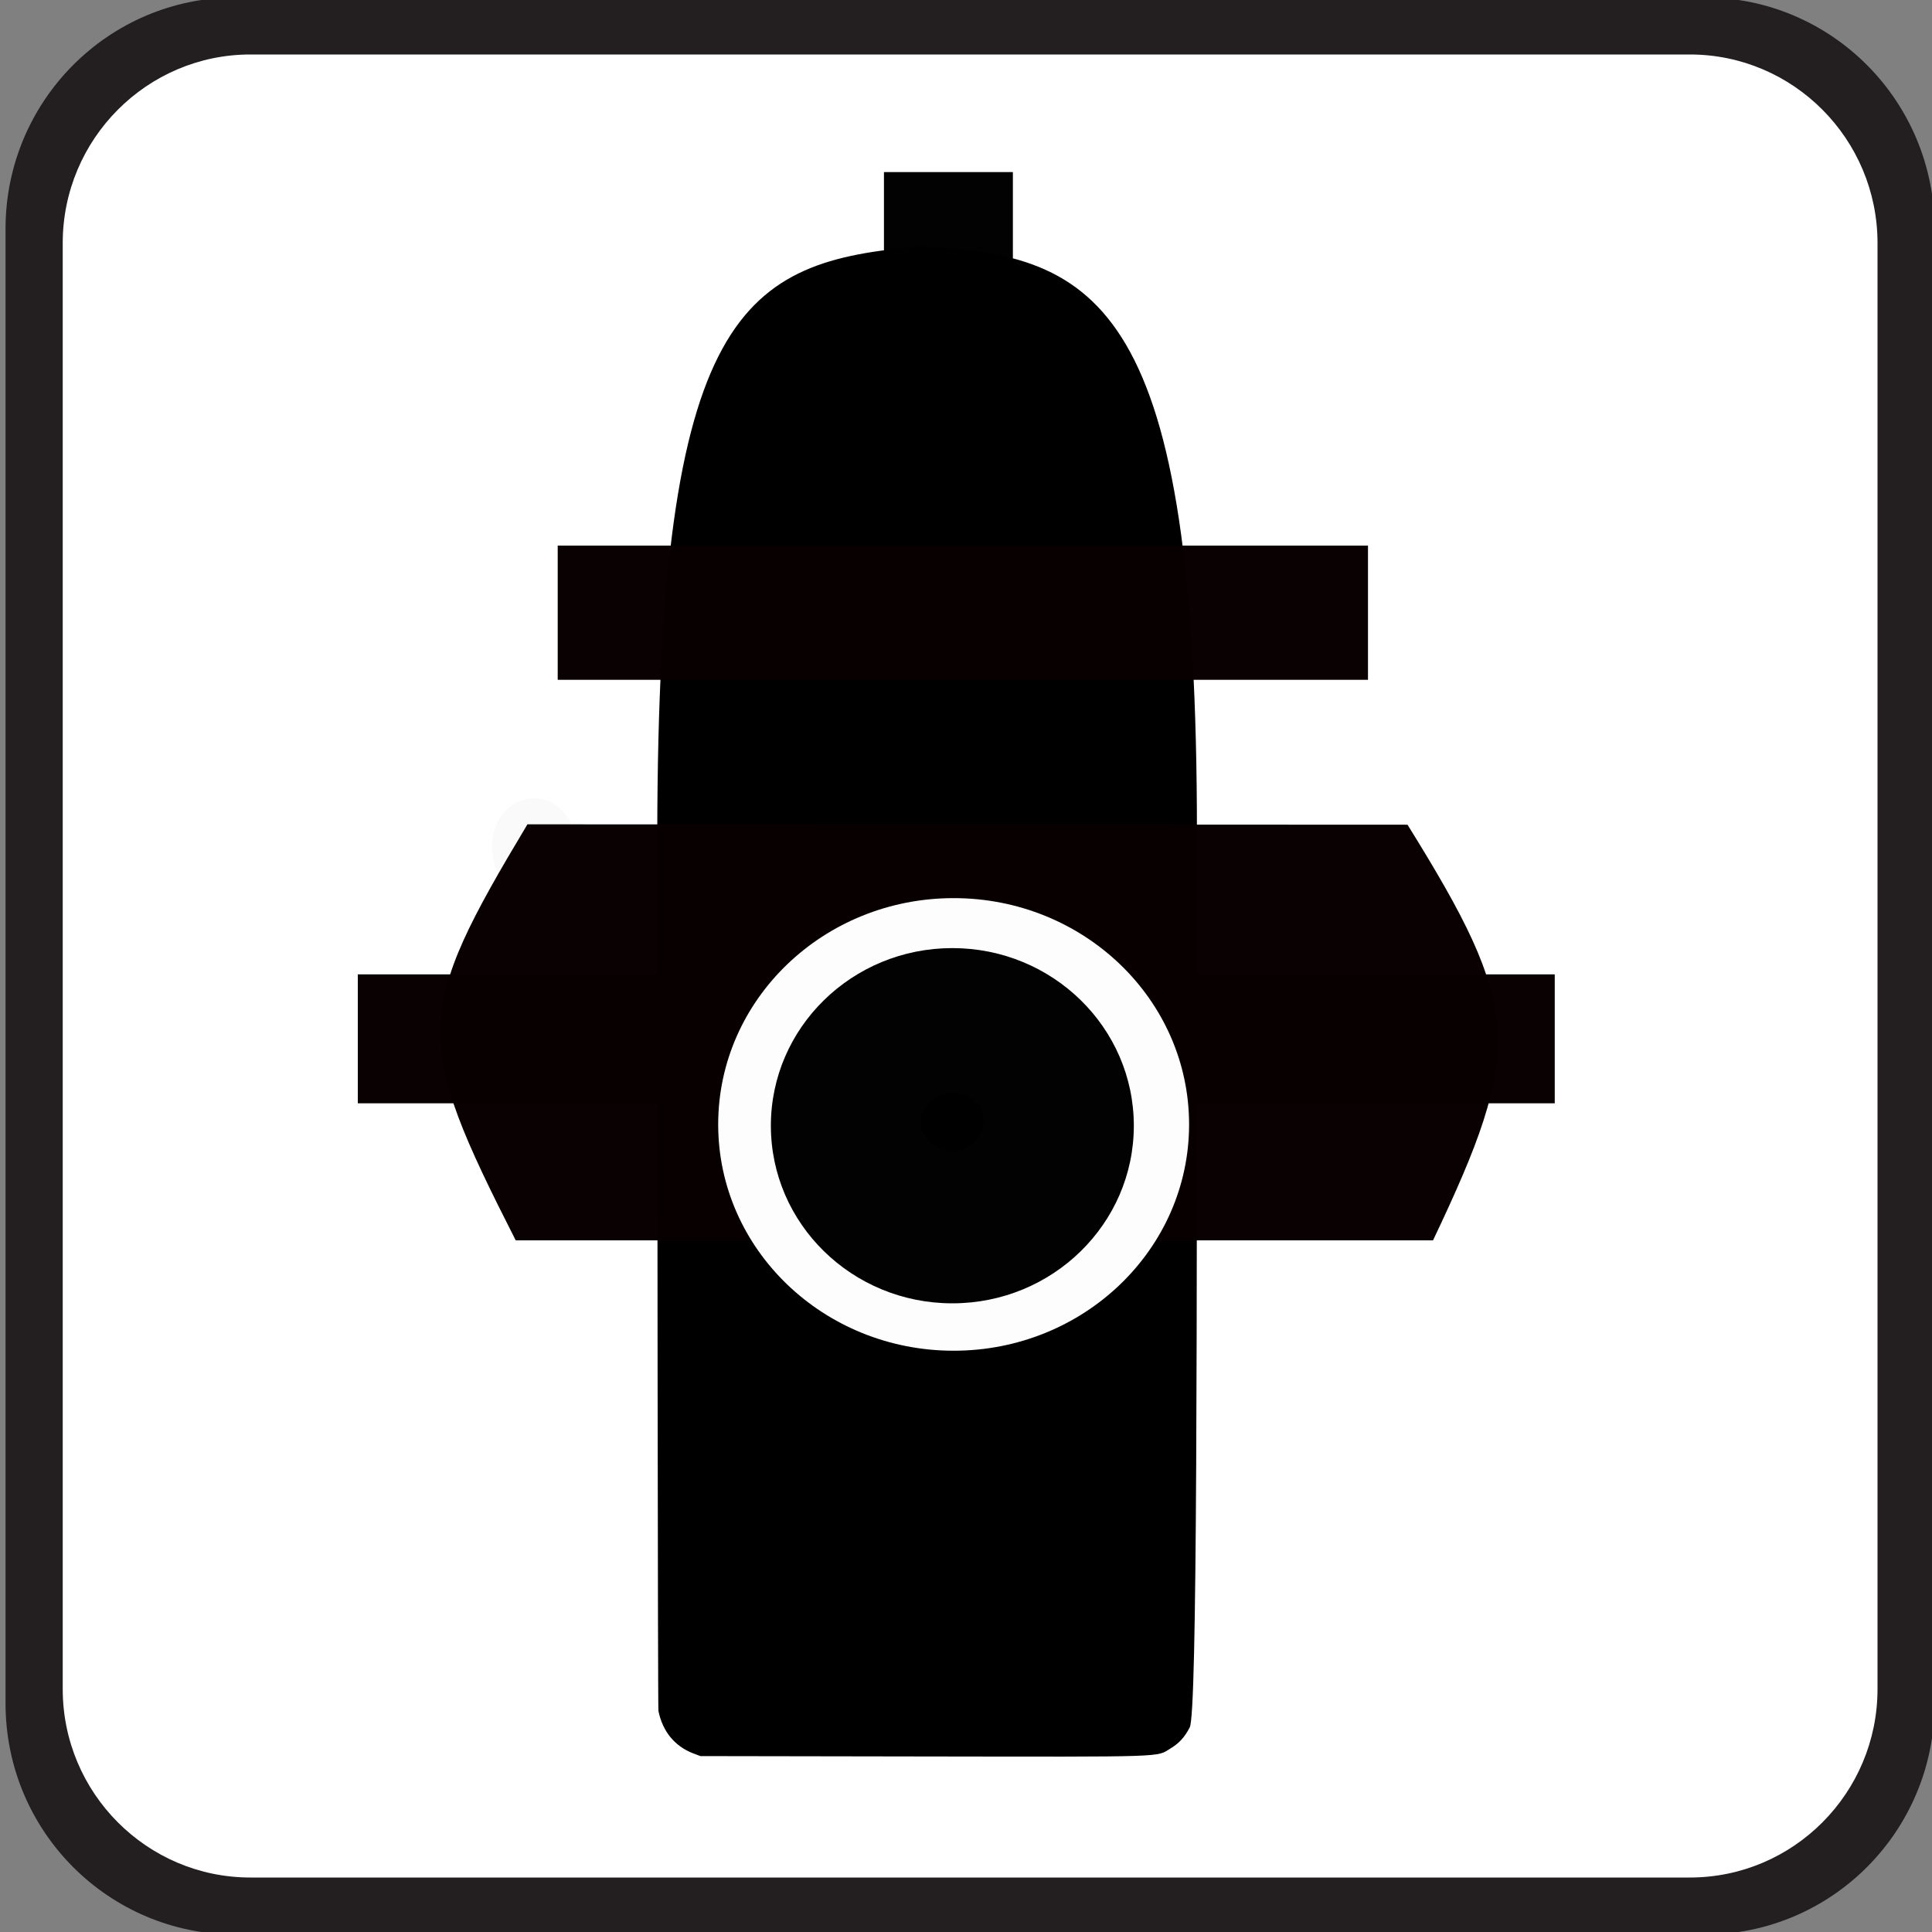 <?xml version="1.0" encoding="UTF-8" standalone="no"?>
<svg xmlns:dc="http://purl.org/dc/elements/1.1/" xmlns:cc="http://creativecommons.org/ns#" xmlns:rdf="http://www.w3.org/1999/02/22-rdf-syntax-ns#" xmlns:svg="http://www.w3.org/2000/svg" xmlns="http://www.w3.org/2000/svg" xmlns:xlink="http://www.w3.org/1999/xlink" xmlns:sodipodi="http://sodipodi.sourceforge.net/DTD/sodipodi-0.dtd" xmlns:inkscape="http://www.inkscape.org/namespaces/inkscape" version="1.1" id="Layer_1" x="0px" y="0px" width="12" height="12" viewBox="0 0 15 15" style="enable-background:new 0 0 15 15;" xml:space="preserve" sodipodi:docname="fire_hydrant.svg" inkscape:version="0.92.3 (2405546, 2018-03-11)"><rect x="0" y="0" width="15" height="15" fill="#808080" stroke="none"/><defs id="defs7"><inkscape:perspective sodipodi:type="inkscape:persp3d" inkscape:vp_x="0 : 7.5 : 1" inkscape:vp_y="0 : 1000 : 0" inkscape:vp_z="15 : 7.5 : 1" inkscape:persp3d-origin="7.5 : 5 : 1" id="perspective857"/><clipPath clipPathUnits="userSpaceOnUse" id="clipPath14"><use x="0" y="0" xlink:href="#g10" id="use16" width="100%" height="100%"/></clipPath><clipPath clipPathUnits="userSpaceOnUse" id="clipPath23"><use x="0" y="0" xlink:href="#g19" id="use25" width="100%" height="100%"/></clipPath><clipPath clipPathUnits="userSpaceOnUse" id="clipPath32"><use x="0" y="0" xlink:href="#g28" id="use34" width="100%" height="100%"/></clipPath><clipPath clipPathUnits="userSpaceOnUse" id="clipPath850"><g id="use852" inkscape:label="Clip"><path inkscape:connector-curvature="0" id="path880" d="M 10.798,7.779 C 10.785,10.864 11.338,13.374 7.409,13.365 3.841,13.356 4.343,11.034 4.343,7.949 c 0,-3.784 -0.019,-4.12 2.912,-4.122 3.579,-0.003 3.56,0.032 3.543,3.951 z" inkscape:transform-center-y="-0.25547613" inkscape:transform-center-x="1.0389363" style="opacity:1;fill:#000000;fill-opacity:1;stroke:#ffffff;stroke-width:0;stroke-miterlimit:4;stroke-dasharray:none;stroke-opacity:1" sodipodi:nodetypes="sssss"/></g></clipPath></defs><sodipodi:namedview pagecolor="#ffffff" bordercolor="#666666" borderopacity="1" objecttolerance="10" gridtolerance="10" guidetolerance="10" inkscape:pageopacity="0" inkscape:pageshadow="2" inkscape:window-width="1920" inkscape:window-height="1027" id="namedview5" showgrid="false" inkscape:snap-nodes="true" inkscape:zoom="61.2" inkscape:cx="2.6089364" inkscape:cy="6.1267573" inkscape:window-x="-8" inkscape:window-y="-8" inkscape:window-maximized="1" inkscape:current-layer="Layer_1" inkscape:measure-start="2.0915,3.79085" inkscape:measure-end="3.02288,5.13072" inkscape:object-paths="false" inkscape:snap-bbox="false"/>
	<path inkscape:connector-curvature="0" style="fill:#231f20;stroke-width:0.121" d="m 13.231,15.02 c 0.989,0 1.789,-0.802 1.789,-1.795 V 1.777 c 0,-0.993 -0.8,-1.797 -1.789,-1.797 H 1.832 c -0.989,0 -1.789,0.804 -1.789,1.797 V 13.225 c 0,0.993 0.8,1.795 1.789,1.795 H 13.231 Z" id="path2-3"/><path inkscape:connector-curvature="0" style="fill:#ffffff;stroke-width:0.119" d="m 1.944,0.423 c -0.803,0 -1.457,0.657 -1.457,1.464 V 13.114 c 0,0.807 0.654,1.463 1.457,1.463 h 11.176 c 0.804,0 1.457,-0.656 1.457,-1.463 V 1.887 c 10e-7,-0.807 -0.653,-1.464 -1.457,-1.464 H 1.943 Z" id="path4"/><g id="g12" clip-path="url(#clipPath14)"><g inkscape:label="Clip" id="g10"><g id="g21" clip-path="url(#clipPath23)"><g inkscape:label="Clip" id="g19"><g id="g30" clip-path="url(#clipPath32)"><g inkscape:label="Clip" id="g28"/></g></g></g></g></g>
<g style="fill:#000000;stroke:none" transform="matrix(0.001,0,0,-9.5104011e-4,4.303,13.639)" id="g4"><path inkscape:connector-curvature="0" d="M 800,7546.708 C 800,5212.708 804,403 809,374 841,207 935,86 1077,28 L 1135,5 2860,2 c 1930,-3 1813,-7 1927,67 66,42 107,90 147,170 59,116 56,3135.708 56,7294.708 1.482,4322.235 -755.214,4731.574 -2147.912,4795.233 C 1460.238,12206.954 807.173,11818.836 800,7546.708 Z" id="path2" sodipodi:nodetypes="cccccccccc"/></g><ellipse style="opacity:0.02;fill:#2b0000;fill-opacity:1;stroke:#ffffff;stroke-width:0;stroke-miterlimit:4;stroke-dasharray:none;stroke-opacity:1" id="path28" cx="4.146" cy="6.575" rx="0.327" ry="0.378"/><path style="opacity:0.99;fill:#090000;fill-opacity:1;stroke:#ffffff;stroke-width:0;stroke-miterlimit:4;stroke-dasharray:none;stroke-opacity:1" d="m 4.095,6.4 6.833,0.003 c 0.886,1.427 0.906,1.738 0.198,3.227 H 4.004 C 3.206,8.062 3.214,7.87 4.095,6.4 Z" id="rect4538" inkscape:connector-curvature="0" sodipodi:nodetypes="ccccc"/><rect style="opacity:0.99;fill:#090000;fill-opacity:1;stroke:#ffffff;stroke-width:0;stroke-miterlimit:4;stroke-dasharray:none;stroke-opacity:1" id="rect4818" width="6.291" height="1.042" x="4.33" y="4.236"/><rect style="opacity:0.99;fill:#090000;fill-opacity:1;stroke:#ffffff;stroke-width:0;stroke-miterlimit:4;stroke-dasharray:none;stroke-opacity:1" id="rect4820" width="9.293" height="1.001" x="2.778" y="7.565"/><ellipse style="opacity:0.99;fill:#ffffff;fill-opacity:1;stroke:#ffffff;stroke-width:0;stroke-miterlimit:4;stroke-dasharray:none;stroke-opacity:1" id="path4824" cx="7.404" cy="8.73" rx="1.828" ry="1.757"/><ellipse style="opacity:0.99;fill:#000000;fill-opacity:1;stroke:#ffffff;stroke-width:0;stroke-miterlimit:4;stroke-dasharray:none;stroke-opacity:1" id="path4826" cx="7.394" cy="8.74" rx="1.409" ry="1.379"/><ellipse style="opacity:0.99;fill:#000000;fill-opacity:1;stroke:#ffffff;stroke-width:0;stroke-miterlimit:4;stroke-dasharray:none;stroke-opacity:1" id="path4828" cx="7.394" cy="8.709" rx="0.245" ry="0.225"/><rect style="opacity:0.99;fill:#000000;fill-opacity:1;stroke:#ffffff;stroke-width:0;stroke-miterlimit:4;stroke-dasharray:none;stroke-opacity:1" id="rect4830" width="1.001" height="1.777" x="6.863" y="1.336"/></svg>
